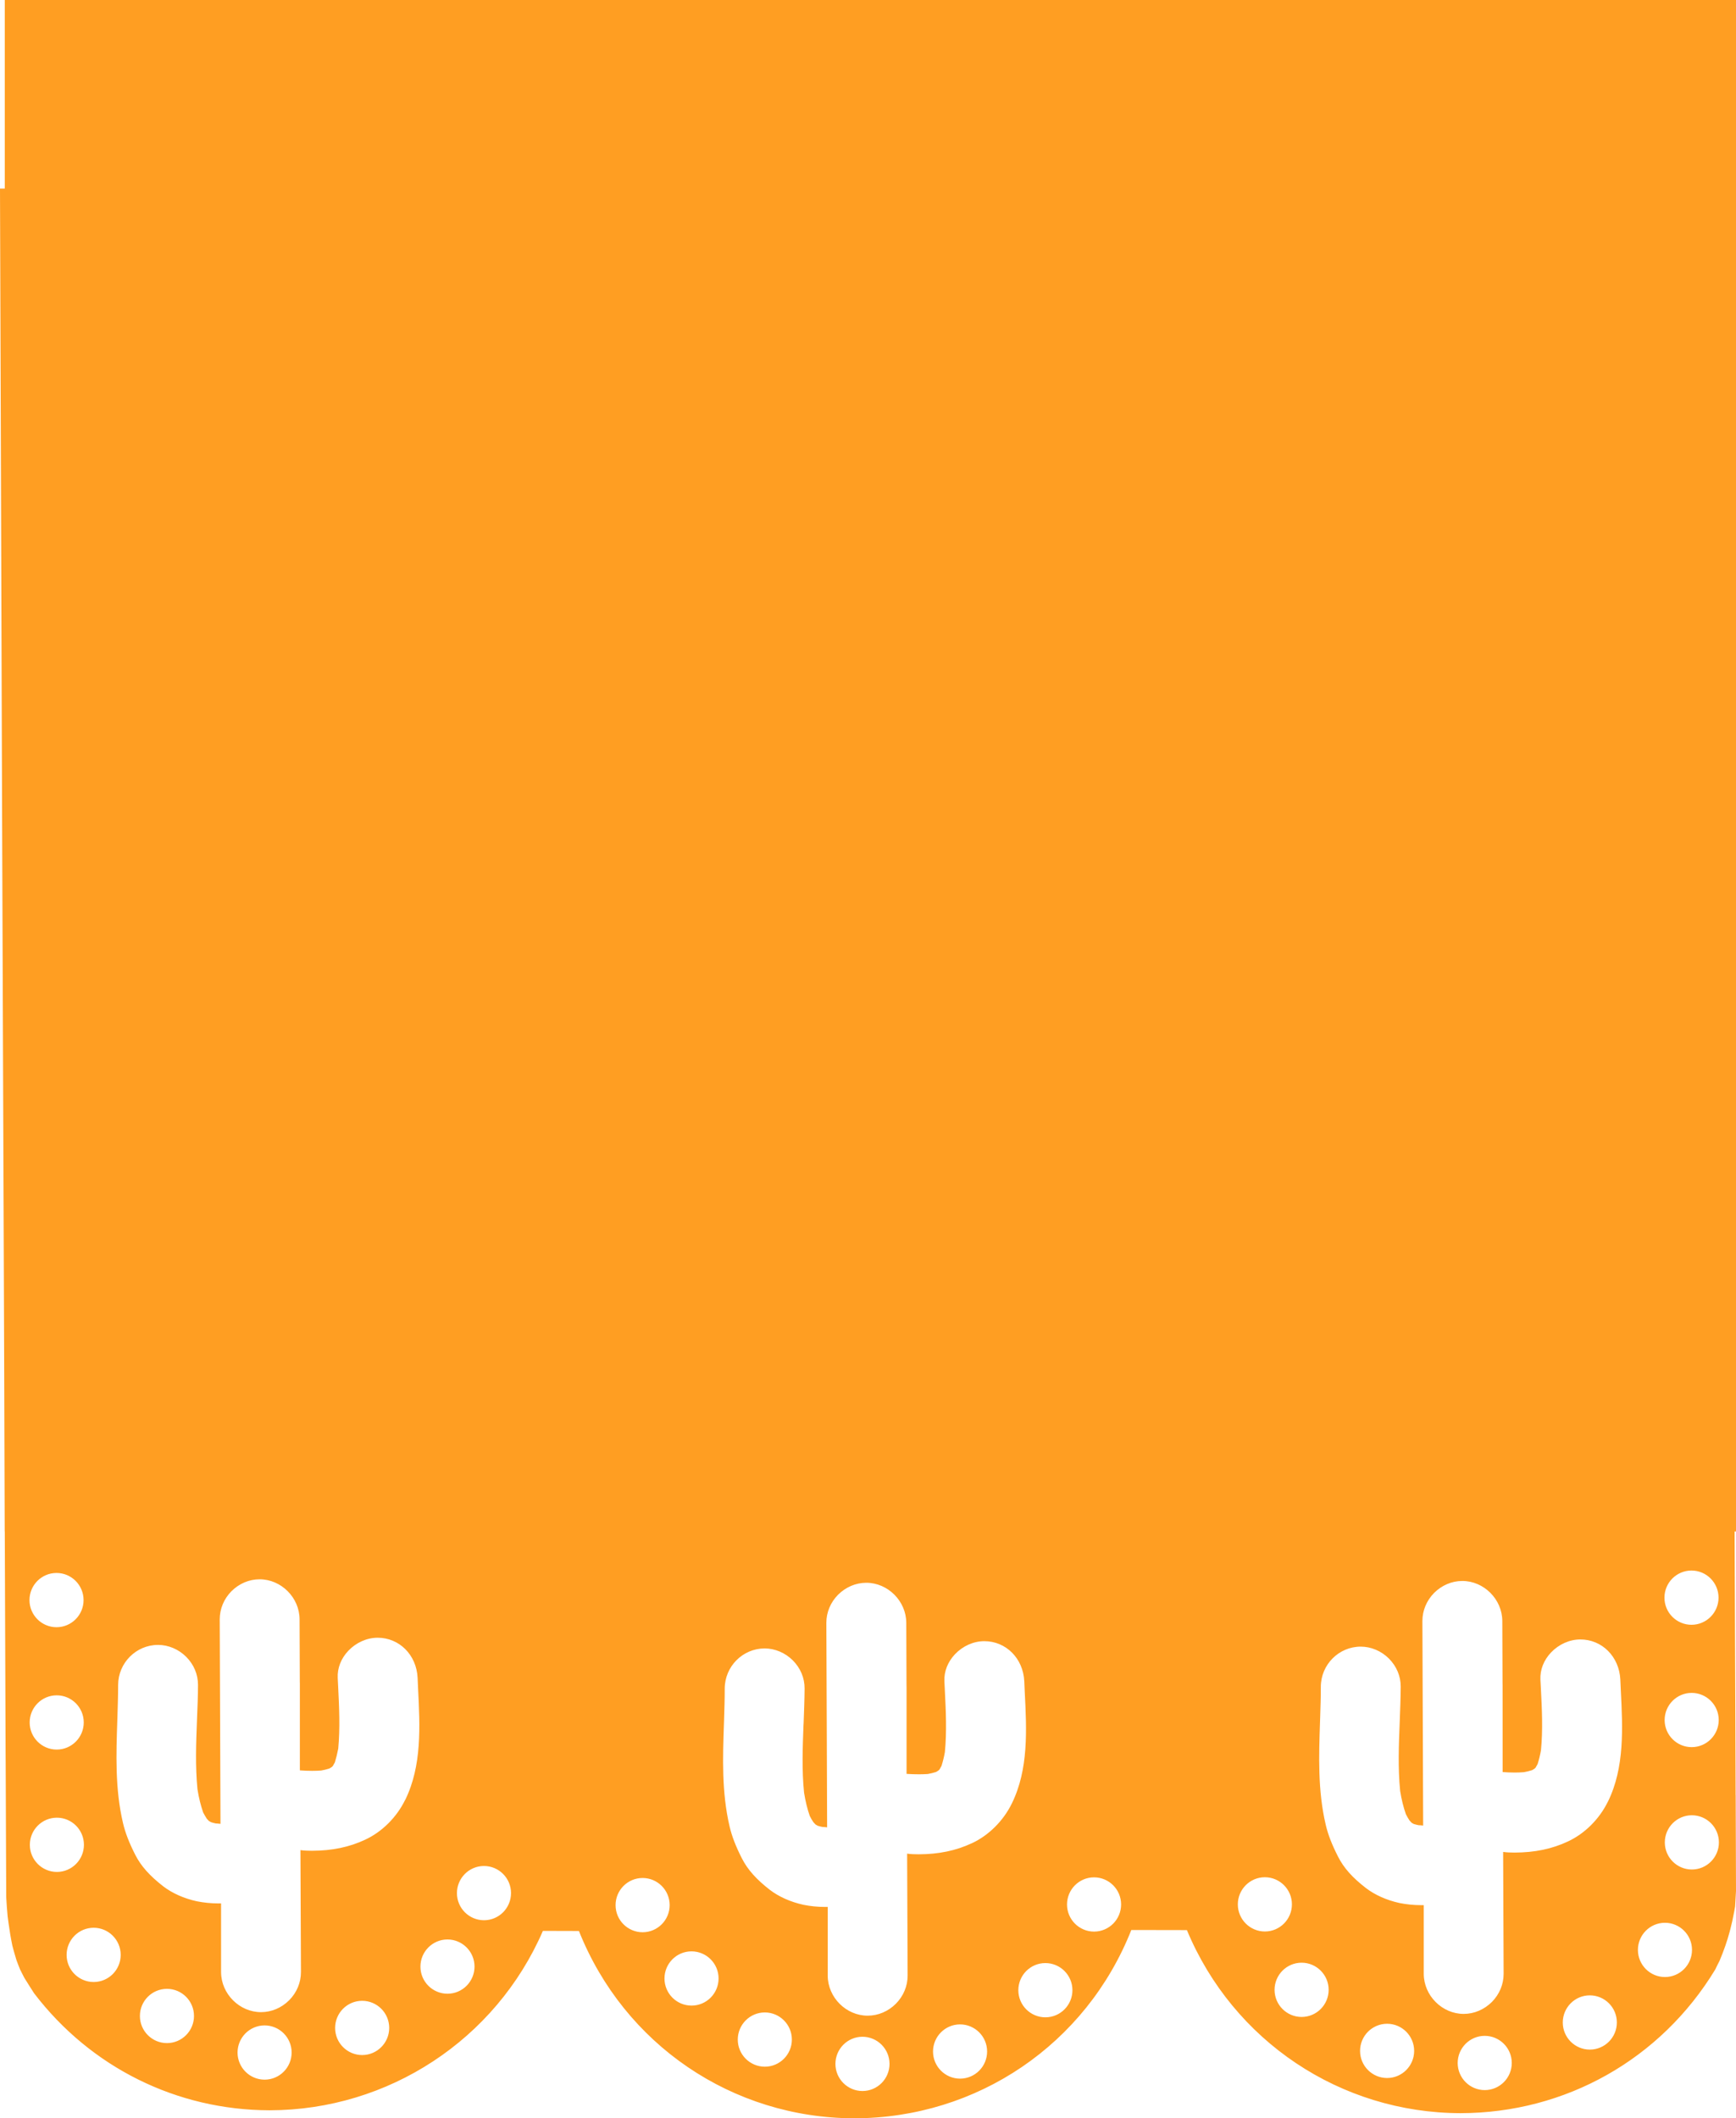 <svg width="364" height="444" viewBox="0 0 364 444" fill="none" xmlns="http://www.w3.org/2000/svg">
<path d="M363.924 376.241L363.853 356.255L363.596 295.721L363.411 245.635L362.631 39.049L362.582 39L0 39.525L0.426 167.593L0.813 268.427L1.178 368.458L1.189 369.327C1.222 378.746 1.266 388.072 1.304 397.398L1.315 397.803C1.386 399.094 1.478 400.379 1.598 401.659C1.658 402.157 1.729 402.66 1.8 403.158C2.013 404.711 2.275 406.286 2.597 407.84C2.826 408.698 3.055 409.552 3.317 410.394L3.388 410.64L3.47 410.892C3.71 411.543 3.961 412.204 4.228 412.844L4.403 413.173L4.604 413.583C4.768 413.911 4.926 414.234 5.106 414.562C5.455 415.142 5.832 415.722 6.197 416.301C6.607 416.941 6.89 417.362 7.158 417.805C19.034 433.339 37.032 442.272 56.53 442.321C81.434 442.283 103.938 427.525 113.834 404.716L121.39 404.738C130.871 428.532 153.544 443.945 179.125 444C204.929 443.962 227.728 428.471 237.209 404.53L248.868 404.552C258.546 427.804 281.071 442.868 306.237 442.922C328.272 442.89 348.239 431.628 359.657 412.795C359.936 412.194 360.236 411.592 360.547 411.001C361.485 408.764 362.167 406.784 362.658 404.935L362.816 404.345C363.105 403.245 363.345 402.129 363.553 401.008L363.656 400.488L363.705 400.188L363.815 399.569L363.902 398.027L364 396.375L363.935 376.247L363.924 376.241ZM349.112 47.079C352.243 47.079 354.786 49.617 354.791 52.756C354.791 55.896 352.26 58.445 349.128 58.45C345.997 58.45 343.455 55.912 343.449 52.773C343.449 49.633 345.981 47.084 349.112 47.079ZM346.875 97.105C345.828 97.105 344.977 96.257 344.977 95.207C344.977 94.168 345.822 93.314 346.87 93.309C347.89 93.309 348.757 94.178 348.763 95.201C348.763 96.252 347.917 97.105 346.875 97.105ZM341.398 91.673C341.851 92.013 342.2 92.385 342.429 92.784C342.773 93.314 342.991 93.867 343.078 94.425C343.138 94.797 343.182 95.174 343.182 95.557C343.182 95.765 343.171 95.978 343.133 96.197C343.035 96.809 342.844 97.313 342.516 97.761C342.375 97.931 342.244 98.111 342.074 98.254C341.884 98.412 341.676 98.576 341.463 98.707C340.623 99.227 339.505 99.533 338.059 99.643C337.721 99.665 337.366 99.676 337.012 99.676C336.013 99.676 334.911 99.588 333.575 99.418C332.626 99.287 331.644 99.123 330.563 98.904L330.263 98.828L329.903 98.729C328.965 98.467 328.027 98.221 327.088 97.98C326.417 97.761 325.735 97.542 325.059 97.34L324.688 97.22L324.317 97.099L323.968 96.979C323.597 96.859 323.226 96.727 322.855 96.596C322.457 96.427 322.064 96.257 321.676 96.076C321.306 95.918 320.989 95.748 320.755 95.327C321.977 94.682 323.199 94.064 324.437 93.451C326.155 92.746 327.841 92.171 329.581 91.69C331.709 91.088 333.498 90.733 335.206 90.563C335.784 90.508 336.297 90.492 336.755 90.487C337.094 90.487 337.405 90.497 337.705 90.514C338.321 90.563 339.123 90.662 339.876 90.919C340.432 91.088 340.934 91.34 341.393 91.668L341.398 91.673ZM291.906 113.738C291.786 113.246 291.775 112.748 291.846 112.212C291.917 111.709 292.091 111.178 292.392 110.599C292.719 109.888 293.199 109.286 293.63 108.772C294.099 108.219 294.656 107.689 295.425 107.027C296.69 105.966 298.147 104.97 300.176 103.822C301.655 102.957 303.253 102.175 305.054 101.41C306.358 100.956 307.667 100.523 308.987 100.102C308.987 100.091 308.992 100.091 308.992 100.091C309.003 100.091 309.113 100.141 309.123 100.141C309.123 100.151 309.233 100.201 309.222 100.212C309.113 100.573 309.003 100.934 308.867 101.295C308.714 101.705 308.556 102.104 308.398 102.503L307.89 103.559L307.721 103.887C307.607 104.117 307.487 104.347 307.372 104.593C307.034 105.216 306.701 105.845 306.396 106.474C305.899 107.317 305.408 108.159 304.89 109.111L304.59 109.592C303.99 110.495 303.412 111.326 302.833 112.103C301.759 113.509 300.798 114.57 299.833 115.45C298.736 116.402 297.732 116.987 296.767 117.212C296.521 117.283 296.287 117.305 295.867 117.332C295.676 117.332 295.485 117.31 295.305 117.294C294.825 117.217 294.312 116.993 293.815 116.632C293.646 116.506 293.483 116.364 293.324 116.211C293.062 115.943 292.822 115.642 292.604 115.33C292.277 114.881 292.037 114.318 291.906 113.727V113.738ZM292.179 120.641C292.179 121.68 291.333 122.534 290.28 122.539C289.26 122.539 288.393 121.669 288.387 120.647C288.387 119.624 289.255 118.754 290.275 118.749C291.328 118.749 292.179 119.596 292.179 120.641ZM296.767 101.355C296.767 100.332 297.634 99.462 298.654 99.457C299.675 99.457 300.542 100.327 300.547 101.349C300.547 102.372 299.68 103.247 298.66 103.247C297.64 103.247 296.767 102.378 296.767 101.355ZM298.18 150.467C298.507 148.29 298.851 146.546 299.287 144.954C299.778 143.127 300.373 141.338 301.011 139.785C301.639 138.292 302.266 137.006 302.931 135.852C303.63 134.644 304.317 133.599 305.086 132.565C305.386 132.177 305.692 131.794 306.014 131.422C306.025 131.422 306.161 131.63 306.172 131.63L306.205 131.92C306.308 132.904 306.347 133.796 306.33 134.644C306.308 135.546 306.243 136.449 306.134 137.307C305.927 138.68 305.697 139.785 305.408 140.802C305.092 141.946 304.688 143.1 304.224 144.221C303.608 145.665 302.981 146.918 302.31 148.05C301.633 149.193 300.891 150.298 300.116 151.348C299.287 152.382 298.611 153.159 297.863 153.815C297.94 152.633 298.049 151.457 298.18 150.462V150.467ZM306.085 109.477C306.085 108.455 306.952 107.585 307.972 107.579C308.992 107.579 309.865 108.449 309.865 109.472C309.865 110.495 308.998 111.364 307.978 111.37C306.958 111.37 306.09 110.506 306.085 109.477ZM309.298 114.805C309.429 113.853 309.593 112.869 309.811 111.791L309.887 111.49L309.985 111.129C310.247 110.194 310.493 109.242 310.733 108.301C310.951 107.629 311.169 106.961 311.371 106.267L311.611 105.523L311.731 105.173C311.851 104.801 311.982 104.429 312.108 104.073C312.277 103.669 312.446 103.269 312.626 102.881C312.784 102.531 312.953 102.197 313.139 101.869C313.155 101.869 313.368 101.962 313.379 101.962C314.022 103.182 314.644 104.423 315.255 105.665C315.965 107.41 316.548 109.1 317.023 110.823C317.618 112.945 317.972 114.728 318.141 116.462C318.223 117.501 318.234 118.256 318.185 118.967C318.114 119.678 318.038 120.433 317.776 121.144C317.585 121.735 317.339 122.249 317.028 122.67C316.69 123.113 316.319 123.463 315.921 123.704C315.441 124.016 314.874 124.235 314.29 124.35C313.913 124.41 313.531 124.459 313.15 124.459C312.942 124.459 312.729 124.437 312.511 124.41C311.9 124.317 311.371 124.098 310.935 123.77C310.771 123.649 310.613 123.507 310.465 123.338C310.307 123.157 310.144 122.944 310.013 122.736C309.494 121.894 309.189 120.772 309.08 119.323C309.009 118.032 309.08 116.588 309.303 114.816L309.298 114.805ZM332.358 106.978C333.127 107.64 333.689 108.17 334.164 108.717C334.622 109.27 335.097 109.849 335.402 110.538C335.702 111.118 335.883 111.649 335.953 112.152C336.024 112.672 336.013 113.175 335.904 113.678C335.768 114.291 335.517 114.832 335.201 115.264C334.982 115.598 334.742 115.893 334.48 116.167C334.317 116.32 334.159 116.462 333.979 116.588C333.493 116.949 332.98 117.173 332.5 117.25C332.342 117.272 332.167 117.294 331.78 117.294C331.54 117.272 331.289 117.255 331.038 117.173C330.067 116.954 329.069 116.375 327.967 115.423C326.996 114.542 326.035 113.487 324.955 112.081C324.371 111.299 323.793 110.478 323.193 109.576L322.855 108.985C322.375 108.143 321.884 107.3 321.382 106.464C321.071 105.835 320.738 105.2 320.4 104.582C320.291 104.341 320.171 104.112 320.051 103.882L319.876 103.554L319.363 102.498C319.205 102.099 319.041 101.699 318.894 101.289C318.72 100.868 318.632 100.529 318.72 100.097C318.73 100.086 318.741 100.075 318.752 100.075L318.774 100.097C320.094 100.518 321.404 100.945 322.713 101.393C324.513 102.153 326.112 102.93 327.59 103.789C329.62 104.927 331.082 105.917 332.353 106.978H332.358ZM328.654 101.984C328.654 100.961 329.521 100.091 330.542 100.086C331.562 100.086 332.435 100.956 332.435 101.978C332.435 103.001 331.567 103.871 330.547 103.876C329.527 103.876 328.659 103.007 328.654 101.984ZM320.4 107.908C321.436 107.908 322.287 108.755 322.293 109.8C322.293 110.839 321.447 111.693 320.405 111.698C319.385 111.698 318.512 110.828 318.512 109.806C318.512 108.783 319.38 107.913 320.4 107.908ZM318.921 135.694C319.702 133.867 320.673 132.002 321.933 129.978C322.697 128.747 323.499 127.522 324.284 126.308C324.284 126.297 324.322 126.258 324.333 126.258L324.377 126.297C324.688 126.805 324.988 127.325 325.266 127.845C326.041 129.256 326.69 130.607 327.279 132.002C328.212 134.206 328.976 136.438 329.549 138.631C330.1 140.693 330.536 142.848 330.902 145.233C331.005 146.015 331.093 146.797 331.164 147.579C331.376 151.277 331.256 154.964 330.803 158.53C329.876 165.285 328.032 172.002 325.337 178.494C324.47 180.578 323.526 182.575 322.489 184.462C322.369 184.402 322.32 184.336 322.287 184.243L322.086 183.997C321.933 183.674 321.786 183.346 321.655 183.023C320.362 179.938 319.254 176.613 318.289 172.86C317.83 171.105 317.388 169.343 316.985 167.566C316.592 165.64 316.286 163.901 316.079 162.397C315.725 159.744 315.55 157.277 315.55 154.854C315.555 152.437 315.725 149.942 316.03 147.448C316.357 145.091 316.734 143.067 317.192 141.245C317.454 140.162 317.71 139.079 318.065 138.029C318.343 137.187 318.649 136.367 318.932 135.705L318.921 135.694ZM313.602 125.963C314.623 125.963 315.49 126.833 315.495 127.856C315.495 128.878 314.628 129.748 313.608 129.754C312.588 129.754 311.715 128.889 311.715 127.861C311.715 126.838 312.582 125.969 313.602 125.963ZM338.528 120.657C337.508 120.657 336.635 119.788 336.635 118.765C336.635 117.742 337.503 116.872 338.523 116.867C339.543 116.867 340.411 117.731 340.416 118.759C340.416 119.782 339.549 120.652 338.528 120.657ZM327.126 88.463C327.126 87.44 327.994 86.565 329.014 86.565C330.034 86.565 330.902 87.434 330.907 88.457C330.907 89.48 330.04 90.35 329.02 90.355C327.999 90.355 327.126 89.486 327.126 88.463ZM337.77 68.558C338.79 68.558 339.658 69.428 339.663 70.451C339.669 71.474 338.801 72.343 337.776 72.349C336.755 72.349 335.888 71.479 335.883 70.456C335.877 69.433 336.75 68.564 337.77 68.558ZM331.502 72.174C331.813 72.174 332.08 72.212 332.353 72.283C332.953 72.425 333.504 72.661 333.935 72.989C334.268 73.208 334.562 73.437 334.835 73.711C334.982 73.859 335.124 74.023 335.255 74.209C335.615 74.695 335.833 75.221 335.915 75.713C335.943 75.953 335.975 76.172 335.953 76.402C335.932 76.654 335.915 76.905 335.833 77.151C335.615 78.114 335.037 79.115 334.093 80.22C333.204 81.199 332.146 82.162 330.76 83.25C329.991 83.835 329.161 84.404 328.267 85.006L327.945 85.208L327.672 85.361C327.045 85.711 326.412 86.083 325.784 86.455L325.157 86.827C324.53 87.15 323.897 87.473 323.28 87.823L322.86 88.036L322.571 88.145L322.249 88.348L321.731 88.605L321.202 88.856L320.454 89.146L319.996 89.327C319.751 89.425 319.478 89.518 319.167 89.518C319.047 89.518 318.938 89.496 318.807 89.442C319.227 88.129 319.663 86.816 320.1 85.498C320.804 83.786 321.595 82.178 322.495 80.597C323.619 78.612 324.628 77.097 325.675 75.822C326.363 75.018 326.881 74.477 327.41 74.028C327.77 73.716 328.441 73.142 329.227 72.77C329.745 72.491 330.28 72.322 330.836 72.218C331.065 72.19 331.289 72.168 331.507 72.168L331.502 72.174ZM318.409 78.874C318.409 77.851 319.276 76.982 320.296 76.976C321.316 76.976 322.184 77.846 322.189 78.869C322.189 79.892 321.327 80.767 320.302 80.767C319.281 80.767 318.414 79.897 318.409 78.874ZM323.526 47.123C326.657 47.123 329.2 49.66 329.205 52.8C329.205 55.94 326.674 58.489 323.542 58.494C320.411 58.494 317.869 55.956 317.863 52.816C317.858 49.677 320.394 47.128 323.526 47.123ZM313.63 58.538C314.65 58.538 315.523 59.407 315.523 60.43C315.523 61.453 314.655 62.323 313.635 62.328C312.615 62.328 311.747 61.464 311.742 60.436C311.742 59.413 312.609 58.543 313.63 58.538ZM310.487 66.699C310.618 66.485 310.766 66.278 310.924 66.086C311.066 65.938 311.224 65.807 311.464 65.616C311.851 65.32 312.353 65.134 312.975 65.019C313.193 64.981 313.406 64.97 313.624 64.97C314.001 64.97 314.372 65.008 314.753 65.08C315.343 65.189 315.915 65.408 316.396 65.72C316.783 65.949 317.148 66.288 317.492 66.748C317.803 67.169 318.054 67.656 318.256 68.269C318.518 69.018 318.621 69.822 318.671 70.44C318.714 71.184 318.703 71.955 318.627 72.945C318.49 74.57 318.141 76.364 317.525 78.584C317.11 80.176 316.532 81.861 315.785 83.748C315.217 84.891 314.579 86.182 313.679 87.549C313.499 87.221 313.319 86.893 313.16 86.537C312.98 86.144 312.811 85.744 312.637 85.345L312.446 84.793L312.222 84.054L312.08 83.704L311.889 83.146C311.698 82.462 311.48 81.79 311.246 81.122C311.006 80.171 310.766 79.23 310.455 78.185L310.302 77.611C310.089 76.55 309.925 75.56 309.8 74.613C309.565 72.863 309.483 71.43 309.554 70.106C309.642 68.695 309.947 67.568 310.487 66.688V66.699ZM309.233 83.682C309.331 83.633 309.434 83.6 309.685 83.518C309.805 83.496 309.931 83.485 310.062 83.485C310.171 83.485 310.291 83.496 310.4 83.507C310.607 83.545 310.798 83.617 311 83.748C311.202 83.879 311.371 84.027 311.529 84.207C311.742 84.448 311.878 84.705 312.009 84.984C312.151 85.257 312.26 85.547 312.38 85.936C312.593 86.587 312.73 87.33 312.784 88.178C313.084 88.14 313.384 88.118 313.684 88.118C314.006 88.118 314.312 88.145 314.628 88.167L315.174 88.228L315.223 87.784C315.31 87.412 315.392 87.052 315.49 86.712C315.681 85.99 315.877 85.427 316.117 84.968C316.368 84.426 316.668 84.054 317.017 83.813C317.105 83.753 317.187 83.704 317.285 83.682L317.558 83.562C317.645 83.529 317.738 83.513 317.836 83.513C317.967 83.513 318.098 83.534 318.245 83.584L318.496 83.677C318.649 83.737 318.78 83.802 318.905 83.895C319.112 84.016 319.298 84.185 319.445 84.41C319.554 84.568 319.636 84.76 319.685 84.978C319.756 85.208 319.778 85.438 319.756 85.679C319.74 85.947 319.669 86.242 319.538 86.581C319.451 86.876 319.32 87.155 319.118 87.527C318.801 88.156 318.381 88.769 317.721 89.524C317.934 89.682 318.136 89.863 318.321 90.054L318.523 90.273C318.774 90.53 319.031 90.815 319.314 91.001C320.062 90.426 320.689 90.016 321.3 89.715C321.66 89.524 321.949 89.403 322.238 89.316C322.577 89.185 322.866 89.124 323.297 89.103C323.515 89.103 323.684 89.13 323.848 89.174C324.039 89.212 324.224 89.305 324.426 89.436C324.639 89.606 324.797 89.786 324.906 89.978C324.993 90.104 325.07 90.246 325.124 90.388L325.206 90.645C325.239 90.754 325.304 91.05 325.217 91.34L325.119 91.608C325.075 91.706 325.032 91.799 324.966 91.892C324.721 92.231 324.339 92.516 323.799 92.762C323.291 93.013 322.724 93.216 322.053 93.38L321.344 93.549L320.831 93.67L320.542 93.703L320.133 93.692C320.274 94.583 320.214 95.464 319.936 96.29L320.269 96.317C321.158 96.438 321.884 96.596 322.577 96.826C322.964 96.941 323.269 97.061 323.526 97.203C323.859 97.362 324.11 97.52 324.295 97.69C324.486 97.86 324.628 98.029 324.748 98.232C324.873 98.439 324.961 98.642 324.988 98.833C325.021 99.101 324.999 99.364 324.95 99.555C324.912 99.714 324.862 99.867 324.797 100.015C324.764 100.097 324.726 100.162 324.677 100.244C324.541 100.474 324.388 100.649 324.208 100.737C324.121 100.786 324.039 100.824 323.935 100.868L323.624 100.956C323.526 100.966 323.422 100.977 323.313 100.977C322.975 100.977 322.593 100.895 322.173 100.737C321.671 100.556 321.142 100.305 320.509 99.938C320.176 99.741 319.833 99.517 319.467 99.282C319.456 99.282 319.445 99.282 319.216 99.101L318.796 98.702C318.638 98.904 318.458 99.101 318.267 99.293C317.929 99.632 317.547 99.927 317.187 100.086L317.59 100.584C318.13 101.273 318.529 101.907 318.872 102.569C319.063 102.936 319.183 103.231 319.271 103.521C319.331 103.679 319.44 104.013 319.483 104.423C319.494 104.724 319.462 104.937 319.418 105.118C319.38 105.32 319.287 105.517 319.156 105.709C319.003 105.917 318.818 106.092 318.616 106.201C318.469 106.299 318.338 106.371 318.207 106.414C318.12 106.458 318.038 106.474 317.945 106.496C317.825 106.54 317.705 106.557 317.558 106.557C317.438 106.557 317.35 106.535 317.268 106.518C317.198 106.507 317.078 106.48 316.985 106.42L316.707 106.261C316.368 106.004 316.085 105.632 315.834 105.091C315.594 104.604 315.392 104.051 315.223 103.351L314.934 102.121L314.901 101.842L314.857 101.098C314.47 101.169 314.077 101.202 313.679 101.202C313.21 101.202 312.828 101.152 312.539 101.043L312.479 101.595C312.359 102.476 312.189 103.242 311.982 103.915C311.851 104.314 311.737 104.604 311.595 104.877C311.535 105.003 311.377 105.326 311.109 105.649C310.946 105.829 310.771 105.982 310.569 106.092C310.411 106.201 310.209 106.283 309.969 106.332C309.871 106.343 309.767 106.354 309.669 106.354C309.5 106.354 309.369 106.332 309.238 106.294C309.085 106.256 308.938 106.217 308.796 106.157C308.709 106.119 308.638 106.075 308.556 106.026C308.42 105.955 308.207 105.785 308.065 105.556C308.016 105.495 307.978 105.408 307.945 105.298L307.847 104.976C307.787 104.566 307.858 104.106 308.065 103.532C308.234 103.023 308.491 102.493 308.862 101.869C309.069 101.53 309.287 101.174 309.527 100.808L309.707 100.567L310.116 100.146C309.724 99.894 309.363 99.594 309.047 99.287C308.84 99.079 308.676 98.877 308.594 98.686L308.185 99.014C308.185 99.014 307.945 99.178 307.934 99.178C307.569 99.43 307.214 99.643 306.876 99.84C306.227 100.223 305.697 100.474 305.206 100.622C304.775 100.775 304.404 100.846 304.077 100.846C303.968 100.846 303.859 100.835 303.75 100.819L303.45 100.731C303.352 100.698 303.27 100.649 303.193 100.6C303.013 100.502 302.855 100.327 302.741 100.091L302.599 99.873C302.539 99.719 302.5 99.572 302.468 99.418C302.408 99.178 302.397 98.937 302.44 98.686C302.49 98.467 302.566 98.264 302.675 98.095C302.779 97.903 302.926 97.734 303.122 97.553C303.362 97.34 303.624 97.203 303.903 97.072C304.17 96.93 304.47 96.82 304.863 96.7C305.545 96.476 306.292 96.344 307.361 96.273C307.143 95.393 307.11 94.529 307.29 93.741L306.941 93.67L306.423 93.599C306.085 93.522 305.757 93.451 305.436 93.358C304.726 93.161 304.175 92.959 303.695 92.729C303.166 92.472 302.784 92.177 302.544 91.832L302.38 91.558L302.293 91.28C302.211 90.968 302.282 90.678 302.304 90.596C302.315 90.514 302.342 90.426 302.402 90.339C302.462 90.186 302.533 90.054 302.621 89.929C302.719 89.737 302.888 89.557 303.106 89.398C303.27 89.278 303.455 89.196 303.684 89.146C303.843 89.097 303.995 89.075 304.394 89.075C304.765 89.124 305.086 89.223 305.294 89.294C305.572 89.398 305.861 89.513 306.232 89.715C306.881 90.054 307.503 90.481 308.212 91.121C308.452 90.749 308.752 90.388 309.08 90.049C309.391 89.748 309.718 89.48 310.04 89.294C310.04 89.294 309.871 89.086 309.882 89.064C309.631 88.692 309.418 88.342 309.222 88.003C308.84 87.352 308.6 86.833 308.436 86.324C308.245 85.761 308.185 85.301 308.245 84.874H308.278L308.338 84.563L308.469 84.3C308.567 84.12 308.736 83.961 308.965 83.83L309.205 83.72L309.233 83.682ZM306.843 76.003C307.863 76.003 308.736 76.867 308.736 77.895C308.736 78.918 307.869 79.788 306.849 79.793C305.828 79.793 304.961 78.924 304.955 77.901C304.955 76.878 305.823 76.008 306.843 76.003ZM297.951 47.161C301.082 47.161 303.624 49.699 303.63 52.838C303.63 55.978 301.098 58.527 297.967 58.532C294.836 58.532 292.293 55.994 292.288 52.855C292.288 49.715 294.819 47.166 297.951 47.161ZM291.786 75.762C291.862 75.281 292.086 74.766 292.441 74.269C292.572 74.088 292.713 73.93 292.861 73.776C293.128 73.503 293.428 73.273 293.739 73.055C294.197 72.721 294.748 72.475 295.337 72.343C295.588 72.272 295.867 72.234 296.178 72.234C296.407 72.234 296.63 72.256 296.86 72.283C297.421 72.387 297.951 72.551 298.469 72.83C299.178 73.169 299.789 73.651 300.291 74.083C300.82 74.531 301.344 75.073 302.031 75.871C303.084 77.14 304.093 78.656 305.228 80.635C306.128 82.216 306.919 83.819 307.634 85.531C308.076 86.822 308.518 88.156 308.829 89.71C308.469 89.6 308.109 89.491 307.749 89.365L307.29 89.185L306.538 88.895L306.117 88.698L305.496 88.37L305.157 88.211L304.879 88.085L304.459 87.877C303.837 87.527 303.21 87.205 302.582 86.887L301.949 86.516C301.322 86.149 300.689 85.777 300.062 85.427L299.795 85.274L299.473 85.077C298.573 84.475 297.76 83.906 296.969 83.327C295.577 82.244 294.519 81.286 293.624 80.307C292.686 79.246 292.113 78.245 291.873 77.244C291.791 76.998 291.775 76.746 291.753 76.495C291.742 76.276 291.764 76.052 291.791 75.784L291.786 75.762ZM299.467 87.702C299.467 88.725 298.6 89.595 297.58 89.6C296.559 89.6 295.692 88.736 295.687 87.708C295.687 86.685 296.554 85.815 297.574 85.81C298.594 85.81 299.467 86.68 299.467 87.702ZM289.724 67.705C290.744 67.705 291.611 68.575 291.617 69.598C291.617 70.621 290.749 71.49 289.729 71.496C288.709 71.496 287.842 70.626 287.836 69.603C287.836 68.58 288.698 67.705 289.724 67.705ZM283.974 93.954C284.05 93.402 284.274 92.833 284.612 92.319C284.863 91.898 285.201 91.537 285.638 91.203C286.058 90.891 286.549 90.645 287.154 90.443C287.902 90.18 288.704 90.076 289.326 90.027C289.604 90.011 289.904 90 290.215 90C290.695 90 291.213 90.027 291.819 90.076C293.461 90.213 295.239 90.563 297.449 91.181C299.036 91.597 300.717 92.177 302.593 92.926C303.733 93.495 305.026 94.135 306.385 95.032C306.057 95.212 305.714 95.393 305.376 95.557C304.977 95.737 304.59 95.907 304.186 96.082L303.706 96.252L303.09 96.465L302.73 96.574C302.484 96.656 302.239 96.738 301.993 96.826C301.311 97.017 300.646 97.236 299.964 97.471C299.025 97.712 298.087 97.953 297.04 98.286C296.86 98.319 296.679 98.347 296.489 98.418C295.419 98.631 294.432 98.79 293.483 98.921C292.146 99.107 291.006 99.194 289.997 99.2C289.658 99.2 289.315 99.189 288.998 99.172C287.591 99.085 286.472 98.779 285.589 98.237C285.381 98.106 285.168 97.958 284.978 97.794C284.797 97.624 284.645 97.433 284.508 97.252C284.219 96.864 284.028 96.361 283.919 95.743C283.875 95.524 283.865 95.311 283.865 95.092C283.865 94.715 283.903 94.343 283.974 93.96V93.954ZM281.23 94.758C281.23 95.808 280.384 96.662 279.342 96.662C278.3 96.662 277.449 95.814 277.449 94.764C277.449 93.741 278.316 92.871 279.337 92.866C280.357 92.866 281.224 93.736 281.23 94.758ZM272.364 47.194C275.496 47.194 278.038 49.732 278.044 52.871C278.044 56.011 275.512 58.56 272.381 58.565C269.249 58.565 266.707 56.027 266.702 52.888C266.702 49.748 269.233 47.199 272.364 47.194ZM246.784 47.232C249.915 47.232 252.457 49.77 252.463 52.91C252.463 56.049 249.932 58.598 246.8 58.603C243.669 58.603 241.126 56.066 241.121 52.926C241.121 49.786 243.652 47.237 246.784 47.232ZM245.714 68.69C246.451 68.657 247.193 68.646 247.935 68.646C250.106 68.646 252.441 68.761 254.7 68.969C258.251 69.335 261.726 69.942 265.038 70.779C268.295 71.583 271.644 72.644 275.032 73.941C276.451 74.487 277.858 75.067 279.26 75.767C278.311 76.418 277.345 77.064 276.352 77.676C275.316 78.3 274.247 78.874 273.155 79.416C270.99 80.51 268.644 81.456 265.976 82.304C263.685 83.037 261.192 83.655 258.333 84.169C255.654 84.623 252.927 84.918 250.248 85.022C249.539 85.055 248.83 85.066 248.12 85.066C243.423 85.072 238.846 84.475 234.509 83.288C232.092 82.643 229.67 81.724 227.313 80.575C225.104 79.487 222.992 78.119 221.028 76.528C220.892 76.418 220.816 76.243 220.816 75.926C221.547 75.368 222.294 74.859 223.025 74.438C223.854 73.957 224.689 73.503 225.682 73.043C229.015 71.517 232.84 70.391 237.368 69.57C240.204 69.094 243.014 68.799 245.709 68.695L245.714 68.69ZM221.198 47.265C224.329 47.265 226.871 49.803 226.877 52.942C226.877 56.082 224.345 58.631 221.214 58.636C218.083 58.636 215.54 56.098 215.535 52.959C215.535 49.819 218.066 47.27 221.198 47.265ZM195.617 47.303C198.748 47.303 201.291 49.841 201.296 52.981C201.296 56.12 198.765 58.669 195.633 58.675C192.502 58.675 189.96 56.137 189.954 52.997C189.954 49.857 192.485 47.309 195.617 47.303ZM170.036 47.341C173.168 47.341 175.71 49.879 175.715 53.019C175.715 56.158 173.184 58.707 170.053 58.713C166.921 58.713 164.379 56.175 164.373 53.035C164.373 49.896 166.905 47.347 170.036 47.341ZM144.455 47.38C147.587 47.38 150.129 49.918 150.135 53.057C150.135 56.197 147.603 58.746 144.472 58.751C141.34 58.751 138.798 56.213 138.793 53.074C138.793 49.934 141.324 47.385 144.455 47.38ZM118.875 47.418C122.006 47.418 124.548 49.956 124.554 53.096C124.559 56.235 122.023 58.784 118.891 58.789C115.76 58.789 113.217 56.252 113.212 53.112C113.212 49.972 115.743 47.423 118.875 47.418ZM93.294 47.456C96.425 47.456 98.968 49.994 98.973 53.134C98.973 56.273 96.442 58.822 93.31 58.828C90.179 58.828 87.637 56.29 87.631 53.15C87.631 50.011 90.163 47.462 93.294 47.456ZM87.288 75.155C90.654 73.87 94.031 72.792 97.315 71.955C100.55 71.129 104.069 70.506 107.478 70.128C109.906 69.904 112.235 69.778 114.401 69.778C115.143 69.778 115.88 69.784 116.627 69.816C119.295 69.915 122.055 70.188 125.061 70.686C129.518 71.468 133.359 72.606 136.78 74.154C137.658 74.564 138.498 75.013 139.327 75.494C140.146 75.964 140.838 76.451 141.559 77.091C141.526 77.31 141.46 77.469 141.329 77.573C139.376 79.17 137.265 80.543 135.061 81.642C132.704 82.796 130.288 83.726 127.871 84.377C123.534 85.575 118.957 86.182 114.259 86.187C113.55 86.187 112.841 86.176 112.132 86.149C109.453 86.05 106.725 85.766 104.047 85.318C101.188 84.809 98.689 84.202 96.398 83.474C93.731 82.637 91.379 81.697 89.208 80.608C88.117 80.067 87.047 79.503 86.005 78.88C85.007 78.267 84.036 77.627 83.081 76.9C84.478 76.276 85.896 75.691 87.277 75.149L87.288 75.155ZM84.893 92.313C85.913 92.313 86.78 93.183 86.786 94.206C86.786 95.229 85.918 96.098 84.898 96.104C83.878 96.104 83.01 95.24 83.005 94.211C83.005 93.189 83.867 92.319 84.893 92.313ZM78.586 90.667C79.055 91.017 79.394 91.367 79.617 91.766C79.95 92.264 80.168 92.838 80.272 93.407C80.332 93.785 80.37 94.157 80.376 94.54C80.376 94.758 80.365 94.972 80.326 95.19C80.288 95.459 80.146 96.153 79.737 96.706C79.601 96.886 79.448 97.078 79.268 97.247C79.077 97.406 78.864 97.559 78.657 97.69C77.779 98.232 76.671 98.543 75.253 98.625C74.915 98.647 74.565 98.658 74.205 98.658C73.207 98.658 72.105 98.571 70.768 98.401C69.819 98.27 68.843 98.117 67.762 97.887L67.102 97.707C66.164 97.444 65.226 97.198 64.282 96.968C63.616 96.738 62.934 96.52 62.252 96.328C62.001 96.235 61.761 96.159 61.511 96.076L61.161 95.967L60.61 95.776L60.048 95.584L59.35 95.283L58.87 95.065C58.57 94.939 58.286 94.786 57.997 94.627L58.008 94.605L57.948 94.304C59.165 93.67 60.392 93.046 61.63 92.423C63.507 91.668 65.187 91.088 66.775 90.662C68.99 90.038 70.779 89.688 72.4 89.54C73.011 89.486 73.54 89.458 74.031 89.458C74.331 89.458 74.62 89.469 74.898 89.486C75.515 89.535 76.317 89.633 77.064 89.89C77.675 90.093 78.166 90.339 78.586 90.651V90.667ZM31.909 106.578C33.164 105.517 34.675 104.5 36.661 103.373C38.177 102.509 39.776 101.716 41.538 100.95C42.847 100.507 44.151 100.075 45.471 99.654C45.471 99.643 45.482 99.643 45.482 99.643C45.493 99.643 45.602 99.692 45.608 99.692C45.608 99.703 45.717 99.752 45.711 99.763C45.602 100.124 45.493 100.485 45.291 101.005C45.166 101.355 45.035 101.71 44.882 102.055L44.375 103.105C44.326 103.215 44.266 103.324 44.206 103.439L43.977 103.898L43.856 104.139C43.518 104.762 43.196 105.391 42.88 106.02C42.384 106.863 41.893 107.705 41.374 108.657L41.074 109.138C40.474 110.041 39.896 110.872 39.318 111.649C38.248 113.049 37.294 114.127 36.312 114.996C35.221 115.948 34.222 116.522 33.246 116.774C32.995 116.823 32.744 116.856 32.346 116.878C32.155 116.878 31.974 116.856 31.794 116.829C31.052 116.719 30.474 116.298 30.327 116.167C30.158 116.057 29.994 115.926 29.809 115.746C29.547 115.489 29.307 115.188 29.089 114.876C28.756 114.427 28.516 113.864 28.385 113.268C28.265 112.797 28.254 112.283 28.325 111.753C28.423 111.189 28.592 110.659 28.87 110.139C29.209 109.428 29.689 108.816 30.103 108.312C30.573 107.76 31.129 107.229 31.898 106.567L31.909 106.578ZM31.822 101.579C31.822 100.556 32.689 99.686 33.709 99.681C34.73 99.681 35.597 100.545 35.602 101.574C35.602 102.596 34.74 103.466 33.715 103.472C32.695 103.472 31.827 102.602 31.822 101.579ZM45.651 168.889C45.253 170.673 44.817 172.439 44.358 174.19C43.437 177.827 42.302 181.289 40.998 184.445L40.818 184.839L40.6 185.337L40.42 185.589C40.37 185.676 40.31 185.747 40.141 185.791C39.138 183.887 38.188 181.885 37.397 180.004C34.637 173.418 32.76 166.674 31.811 159.952C31.347 156.342 31.211 152.639 31.413 148.952C31.483 148.17 31.571 147.388 31.669 146.666C32.018 144.27 32.449 142.088 32.995 139.998C33.562 137.816 34.32 135.579 35.231 133.375C35.837 131.941 36.497 130.569 37.245 129.201C37.523 128.671 37.823 128.156 38.123 127.659C38.123 127.648 38.161 127.609 38.172 127.609L38.21 127.648L38.494 128.069C39.203 129.152 39.901 130.224 40.589 131.323C41.822 133.309 42.815 135.169 43.556 136.87C43.9 137.69 44.211 138.511 44.489 139.353C44.849 140.403 45.111 141.486 45.373 142.569C45.826 144.369 46.208 146.376 46.551 148.712C46.862 151.266 47.042 153.777 47.053 156.172C47.053 158.546 46.89 161.024 46.573 163.546C46.328 165.329 46.011 167.112 45.651 168.889ZM43.878 111.26C42.858 111.26 41.991 110.391 41.985 109.368C41.985 108.345 42.847 107.475 43.873 107.47C44.893 107.47 45.761 108.334 45.766 109.362C45.766 110.385 44.898 111.255 43.878 111.26ZM25.783 120.275C24.762 120.275 23.89 119.405 23.89 118.382C23.89 117.359 24.757 116.49 25.777 116.484C26.825 116.484 27.676 117.332 27.676 118.377C27.676 119.416 26.83 120.269 25.783 120.275ZM48.843 127.407C48.843 126.384 49.71 125.515 50.73 125.509C51.751 125.509 52.618 126.379 52.623 127.402C52.623 128.424 51.756 129.294 50.736 129.3C49.716 129.3 48.843 128.43 48.843 127.407ZM53.322 123.343C52.934 123.633 52.427 123.835 51.805 123.945C51.587 123.978 51.374 123.999 51.167 123.999C50.785 123.999 50.409 123.95 50.038 123.89C49.487 123.792 48.919 123.584 48.401 123.25C47.986 122.998 47.621 122.648 47.288 122.222C46.988 121.812 46.748 121.33 46.535 120.701C46.268 119.93 46.17 119.131 46.121 118.519C46.066 117.819 46.088 117.069 46.153 116.014C46.312 114.356 46.661 112.568 47.266 110.38C47.703 108.728 48.27 107.043 49.007 105.211L49.503 104.199C49.912 103.368 50.381 102.438 51.047 101.393H51.069L51.047 101.382C51.058 101.382 51.107 101.41 51.107 101.41C51.287 101.749 51.456 102.082 51.62 102.432L51.942 103.132L52.154 103.625L52.536 104.724C52.569 104.844 52.607 104.965 52.645 105.074L52.885 105.813C53.087 106.496 53.305 107.175 53.529 107.847C53.769 108.788 54.026 109.74 54.326 110.785L54.473 111.353C54.686 112.415 54.855 113.399 54.991 114.351C55.22 116.123 55.297 117.567 55.226 118.858C55.117 120.307 54.822 121.434 54.304 122.276C54.173 122.484 54.026 122.698 53.867 122.878C53.698 123.059 53.507 123.212 53.327 123.349L53.322 123.343ZM54.413 109.012C54.413 107.99 55.28 107.12 56.3 107.114C57.321 107.114 58.194 107.984 58.194 109.007C58.194 110.03 57.326 110.899 56.306 110.905C55.286 110.905 54.418 110.041 54.413 109.012ZM56.317 133.216L56.437 132.724L56.459 132.735L56.437 132.713H56.448C56.448 132.713 56.491 132.724 56.497 132.724C56.819 133.096 57.135 133.473 57.506 133.954C58.221 134.917 58.908 135.956 59.601 137.149C60.261 138.27 60.894 139.539 61.472 140.923C62.165 142.607 62.776 144.396 63.267 146.245C63.698 147.826 64.064 149.57 64.364 151.583C64.495 152.606 64.626 153.826 64.609 155.15C63.856 154.351 63.136 153.509 62.454 152.65C61.674 151.6 60.932 150.5 60.25 149.357C59.579 148.236 58.957 146.994 58.325 145.539C57.85 144.396 57.452 143.247 57.13 142.115C56.846 141.125 56.606 139.993 56.393 138.653C56.284 137.761 56.208 136.859 56.191 135.956C56.169 135.103 56.208 134.211 56.306 133.221L56.317 133.216ZM64.456 114.969C63.464 114.061 62.503 113 61.445 111.627C60.861 110.845 60.283 110.024 59.683 109.122C59.579 108.958 59.481 108.799 59.339 108.531C58.859 107.689 58.368 106.852 57.866 106.01C57.555 105.381 57.222 104.746 56.884 104.128C56.775 103.887 56.655 103.658 56.535 103.428C56.486 103.318 56.426 103.209 56.366 103.1L55.853 102.049C55.695 101.65 55.531 101.24 55.384 100.841C55.242 100.447 55.133 100.102 55.22 99.648L55.231 99.637H55.242C55.242 99.637 55.264 99.648 55.275 99.648C56.584 100.069 57.894 100.496 59.203 100.934C60.97 101.694 62.574 102.482 64.08 103.34C66.071 104.462 67.582 105.468 68.843 106.529C69.612 107.191 70.174 107.722 70.643 108.269C70.954 108.63 71.521 109.297 71.892 110.09C72.181 110.659 72.356 111.189 72.432 111.704C72.514 112.234 72.503 112.743 72.372 113.219C72.247 113.831 72.007 114.384 71.674 114.81C71.412 115.199 71.189 115.472 70.954 115.702C70.785 115.882 70.626 116.014 70.463 116.123C70.114 116.375 69.585 116.697 68.897 116.796C68.755 116.807 68.608 116.84 68.259 116.84C68.019 116.818 67.779 116.79 67.517 116.719C66.546 116.5 65.547 115.921 64.445 114.969H64.456ZM63.709 100.863C63.709 99.84 64.576 98.97 65.597 98.965C66.617 98.965 67.484 99.834 67.49 100.857C67.49 101.88 66.622 102.75 65.602 102.755C64.582 102.755 63.715 101.891 63.709 100.863ZM74.025 118.234C75.046 118.234 75.913 119.099 75.918 120.127C75.918 121.15 75.056 122.019 74.031 122.025C73.011 122.025 72.143 121.155 72.138 120.132C72.138 119.11 73.005 118.24 74.025 118.234ZM67.239 82.807C66.464 83.381 65.64 83.961 64.746 84.563L64.424 84.765L64.151 84.913C63.523 85.263 62.896 85.64 62.263 86.007L61.636 86.379C61.008 86.701 60.376 87.024 59.759 87.374L59.339 87.588L59.05 87.697L58.728 87.899L58.308 88.113L57.681 88.413L56.933 88.703L56.475 88.884C56.23 88.982 55.957 89.075 55.657 89.075C55.537 89.075 55.428 89.053 55.297 88.993C55.668 87.784 56.06 86.587 56.47 85.383L56.579 85.05C57.288 83.338 58.074 81.73 58.974 80.149C60.087 78.174 61.096 76.659 62.154 75.374C62.842 74.57 63.36 74.028 63.889 73.574C64.385 73.147 64.996 72.661 65.706 72.322C66.224 72.043 66.753 71.868 67.31 71.769C67.539 71.742 67.762 71.72 67.992 71.72C68.302 71.72 68.581 71.758 68.832 71.829C69.432 71.966 69.983 72.207 70.414 72.535C70.747 72.754 71.041 72.983 71.314 73.257C71.467 73.41 71.603 73.569 71.734 73.76C72.105 74.28 72.323 74.777 72.394 75.264C72.427 75.505 72.454 75.735 72.432 75.953C72.416 76.205 72.394 76.451 72.318 76.703C72.078 77.704 71.51 78.705 70.572 79.771C69.683 80.756 68.624 81.719 67.239 82.802V82.807ZM68.526 87.205C68.526 88.228 67.659 89.097 66.639 89.103C65.618 89.103 64.751 88.233 64.746 87.21C64.746 86.187 65.613 85.318 66.633 85.312C67.653 85.312 68.521 86.182 68.526 87.205ZM76.338 69.078C76.338 70.101 75.471 70.976 74.451 70.976C73.398 70.976 72.547 70.128 72.547 69.084C72.547 68.044 73.392 67.191 74.445 67.186C75.466 67.186 76.333 68.055 76.338 69.078ZM67.713 47.505C70.845 47.505 73.387 50.043 73.392 53.183C73.392 56.323 70.861 58.871 67.73 58.877C64.598 58.877 62.056 56.339 62.05 53.199C62.05 50.06 64.582 47.511 67.713 47.505ZM57.343 75.532C58.363 75.532 59.23 76.402 59.236 77.425C59.236 78.448 58.374 79.317 57.348 79.323C56.328 79.323 55.46 78.453 55.455 77.43C55.455 76.407 56.322 75.532 57.343 75.532ZM55.226 83.332C55.455 83.474 55.613 83.633 55.717 83.802C55.788 83.901 55.826 83.983 55.848 84.065L55.946 84.377C56.006 84.809 55.935 85.285 55.749 85.826C55.591 86.335 55.351 86.86 54.975 87.511C54.773 87.85 54.566 88.206 54.326 88.583L54.124 88.753C54.484 88.982 54.817 89.25 55.128 89.551C55.269 89.693 55.406 89.841 55.537 89.994C55.706 90.186 55.875 90.366 56.006 90.525C56.786 89.912 57.392 89.502 57.97 89.207C58.33 89.004 58.619 88.878 58.908 88.785C59.23 88.665 59.519 88.594 59.983 88.561C60.163 88.561 60.321 88.583 60.507 88.632C60.725 88.681 60.905 88.763 61.063 88.878C61.303 89.037 61.472 89.218 61.581 89.409C61.663 89.54 61.745 89.671 61.8 89.819C61.832 89.901 61.86 89.978 61.881 90.065C61.909 90.153 61.98 90.448 61.898 90.76C61.881 90.847 61.849 90.951 61.81 91.039C61.81 91.039 61.674 91.28 61.663 91.323C61.39 91.673 61.014 91.963 60.507 92.204C60.027 92.445 59.476 92.647 58.777 92.838C58.406 92.948 58.03 93.041 57.544 93.112L57.266 93.194L56.966 93.172C57.086 93.965 57.07 94.747 57.021 95.716C58.003 95.847 58.717 95.984 59.339 96.186C59.737 96.306 60.027 96.416 60.299 96.558C60.578 96.684 60.839 96.826 61.08 97.034C61.281 97.214 61.429 97.384 61.532 97.575C61.652 97.745 61.734 97.953 61.783 98.166C61.81 98.412 61.81 98.675 61.756 98.888C61.718 99.047 61.68 99.2 61.614 99.347C61.587 99.451 61.543 99.528 61.494 99.577C61.445 99.676 61.303 99.927 61.036 100.08C60.949 100.13 60.867 100.168 60.763 100.212L60.452 100.31C60.354 100.321 60.245 100.332 60.13 100.332C59.803 100.332 59.432 100.261 59.001 100.113C58.51 99.966 57.981 99.714 57.332 99.337C56.993 99.14 56.644 98.926 56.284 98.658L56.033 98.516L55.695 98.188C55.531 98.401 55.368 98.603 55.177 98.79C54.838 99.123 54.478 99.413 54.124 99.583L54.517 100.075C54.517 100.075 54.686 100.305 54.686 100.316C54.937 100.682 55.155 101.038 55.357 101.366C55.755 102.028 56 102.547 56.159 103.039C56.361 103.57 56.442 104.062 56.382 104.483C56.371 104.566 56.344 104.653 56.295 104.806C56.273 104.888 56.235 104.965 56.164 105.063C56.017 105.342 55.755 105.495 55.679 105.534C55.608 105.583 55.526 105.621 55.449 105.659C55.329 105.72 55.182 105.763 55.002 105.791C54.855 105.84 54.713 105.862 54.566 105.862C54.473 105.862 54.375 105.851 54.266 105.84C54.047 105.791 53.846 105.709 53.687 105.599C53.486 105.49 53.305 105.348 53.136 105.156C52.967 104.948 52.803 104.697 52.645 104.374C52.504 104.117 52.383 103.816 52.263 103.422C52.04 102.744 51.882 102 51.761 101.109V100.611C51.363 100.693 50.96 100.72 50.55 100.726C50.092 100.726 49.71 100.677 49.432 100.567C49.394 100.841 49.361 101.098 49.339 101.36C49.339 101.371 49.301 101.639 49.301 101.639C49.225 102.099 49.116 102.503 49.012 102.881C48.854 103.543 48.663 104.112 48.412 104.626C48.172 105.145 47.883 105.539 47.528 105.802L47.266 105.966C47.179 106.004 47.075 106.037 46.988 106.053C46.895 106.086 46.808 106.103 46.688 106.103C46.541 106.103 46.421 106.086 46.312 106.053C46.23 106.042 46.132 106.015 46.05 105.966C45.902 105.906 45.771 105.835 45.63 105.758C45.389 105.616 45.209 105.408 45.1 105.266C44.98 105.107 44.898 104.927 44.844 104.686C44.784 104.478 44.762 104.265 44.773 103.986C44.784 103.674 44.871 103.373 44.975 103.083C45.062 102.788 45.182 102.498 45.373 102.132C45.684 101.519 46.088 100.884 46.65 100.146L47.07 99.725C46.661 99.468 46.29 99.172 45.968 98.855C45.766 98.653 45.597 98.456 45.515 98.264L45.008 98.664L44.779 98.839C44.413 99.079 44.069 99.298 43.731 99.511C43.104 99.883 42.575 100.135 42.073 100.316C41.625 100.474 41.254 100.556 40.927 100.556C40.818 100.556 40.714 100.551 40.616 100.54L40.316 100.452C40.218 100.409 40.136 100.37 40.059 100.321C39.88 100.223 39.727 100.069 39.58 99.829L39.459 99.588C39.399 99.446 39.361 99.298 39.323 99.145C39.252 98.872 39.263 98.593 39.279 98.401C39.328 98.182 39.41 97.969 39.508 97.81C39.629 97.608 39.765 97.439 39.956 97.269C40.163 97.088 40.414 96.93 40.725 96.777C40.998 96.634 41.287 96.514 41.674 96.383C42.356 96.164 43.071 96.011 43.993 95.88L44.271 95.918C44.031 95.026 43.987 94.135 44.157 93.314L43.698 93.238L43.202 93.189L42.193 92.953C41.522 92.784 40.96 92.592 40.441 92.341C39.88 92.084 39.503 91.794 39.279 91.46L39.116 91.187C39.078 91.099 39.045 91.006 39.017 90.919C38.93 90.629 39.001 90.339 39.045 90.235L39.105 89.967C39.165 89.825 39.247 89.682 39.323 89.551C39.432 89.349 39.601 89.163 39.825 89.01C40.005 88.878 40.201 88.791 40.392 88.758C40.545 88.698 40.703 88.676 41.091 88.676C41.5 88.714 41.833 88.824 41.991 88.884C42.285 88.971 42.575 89.092 42.94 89.283C43.649 89.639 44.293 90.071 45.029 90.733C45.286 90.322 45.581 89.951 45.99 89.54C46.159 89.371 46.317 89.212 46.421 89.048C45.837 88.309 45.417 87.686 45.106 87.084C44.915 86.718 44.784 86.428 44.686 86.144C44.566 85.815 44.506 85.514 44.473 85.241C44.462 84.989 44.473 84.76 44.522 84.535C44.582 84.295 44.658 84.103 44.779 83.967C44.931 83.748 45.106 83.562 45.308 83.452C45.439 83.365 45.581 83.294 45.717 83.234C45.804 83.174 45.897 83.146 45.968 83.146C46.121 83.097 46.246 83.075 46.377 83.075C46.475 83.075 46.568 83.097 46.661 83.124L46.939 83.223C47.048 83.261 47.141 83.316 47.195 83.376C47.544 83.617 47.844 83.983 48.106 84.525C48.363 85.039 48.57 85.608 48.739 86.269C48.827 86.592 48.903 86.92 49.012 87.5L49.023 87.839C49.536 87.73 50.043 87.67 50.539 87.67C50.889 87.67 51.167 87.697 51.38 87.779C51.5 86.827 51.636 86.105 51.838 85.482C51.958 85.093 52.067 84.793 52.203 84.53C52.334 84.251 52.476 83.988 52.684 83.748C52.864 83.545 53.022 83.409 53.224 83.283C53.442 83.152 53.633 83.07 53.813 83.042C53.922 83.031 54.042 83.02 54.151 83.02C54.304 83.02 54.435 83.042 54.544 83.07C54.691 83.108 54.844 83.146 54.991 83.206C55.073 83.239 55.155 83.277 55.231 83.316L55.226 83.332ZM43.9 80.346C42.88 80.346 42.013 79.476 42.007 78.453C42.007 77.403 42.853 76.55 43.895 76.55C44.937 76.55 45.788 77.397 45.788 78.448C45.788 79.471 44.92 80.346 43.9 80.346ZM53.234 65.632C53.393 65.823 53.545 66.02 53.682 66.239C54.211 67.109 54.517 68.225 54.62 69.652C54.691 70.943 54.62 72.371 54.397 74.154C54.266 75.106 54.102 76.101 53.884 77.179L53.802 77.48L53.704 77.841C53.436 78.77 53.196 79.711 52.956 80.668C52.727 81.341 52.52 82.014 52.318 82.692L52.072 83.436C52.04 83.556 52.002 83.677 51.963 83.797L51.581 84.902C51.412 85.301 51.243 85.695 51.063 86.094C50.905 86.466 50.736 86.784 50.316 87.019C49.672 85.788 49.056 84.557 48.445 83.316C47.73 81.571 47.152 79.881 46.677 78.158C46.055 75.937 45.7 74.143 45.559 72.519C45.477 71.468 45.466 70.713 45.515 70.013C45.581 69.302 45.662 68.553 45.919 67.842C46.088 67.278 46.339 66.781 46.666 66.316C47.004 65.873 47.375 65.523 47.774 65.282C48.243 64.97 48.81 64.751 49.399 64.637C49.781 64.566 50.158 64.527 50.529 64.527C50.747 64.527 50.96 64.533 51.178 64.576C51.8 64.686 52.307 64.883 52.716 65.184C52.896 65.326 53.065 65.468 53.229 65.632H53.234ZM50.507 58.095C51.527 58.095 52.394 58.965 52.4 59.987C52.4 61.01 51.532 61.88 50.512 61.885C49.492 61.885 48.625 61.016 48.619 59.993C48.619 58.97 49.487 58.1 50.507 58.095ZM42.138 47.549C45.27 47.549 47.812 50.087 47.817 53.227C47.817 56.366 45.286 58.915 42.154 58.921C39.023 58.921 36.481 56.383 36.475 53.243C36.475 50.103 39.007 47.555 42.138 47.549ZM29.367 73.333C29.623 73.065 29.923 72.83 30.245 72.611C30.703 72.278 31.265 72.032 31.844 71.9C32.094 71.829 32.373 71.791 32.684 71.791C32.902 71.791 33.126 71.813 33.355 71.84C33.917 71.939 34.446 72.119 34.975 72.387C35.537 72.661 36.104 73.06 36.786 73.634C37.326 74.083 37.845 74.624 38.526 75.428C39.596 76.708 40.611 78.223 41.724 80.192C42.607 81.735 43.398 83.338 44.14 85.088C44.631 86.543 45.035 87.763 45.324 89.267C44.964 89.157 44.604 89.048 44.244 88.917L43.502 88.627L43.033 88.446L42.613 88.249L41.991 87.921L41.653 87.763L41.303 87.593L40.965 87.423C40.343 87.073 39.716 86.756 39.078 86.439C38.248 85.947 37.397 85.449 36.557 84.978L36.29 84.831L35.968 84.634C35.068 84.032 34.239 83.452 33.475 82.884C32.062 81.801 30.992 80.843 30.125 79.864C29.176 78.776 28.603 77.775 28.352 76.801C28.303 76.544 28.27 76.303 28.254 76.052C28.243 75.85 28.265 75.653 28.303 75.341C28.401 74.679 28.75 74.126 28.963 73.87C29.061 73.7 29.203 73.536 29.383 73.355L29.367 73.333ZM37.103 88.058C37.103 89.081 36.235 89.956 35.215 89.956C34.195 89.956 33.328 89.086 33.322 88.063C33.322 87.041 34.184 86.171 35.21 86.165C36.23 86.165 37.097 87.035 37.103 88.058ZM26.41 68.186C27.43 68.186 28.303 69.051 28.303 70.079C28.303 71.102 27.436 71.972 26.415 71.977C25.395 71.977 24.528 71.107 24.522 70.084C24.522 69.062 25.39 68.192 26.41 68.186ZM24.353 90.563C25.062 90.3 25.81 90.219 26.519 90.147C26.819 90.126 27.13 90.115 27.468 90.115C27.927 90.115 28.434 90.136 29.018 90.186C30.758 90.35 32.547 90.7 34.642 91.29C36.361 91.761 38.052 92.335 39.792 93.046C41.041 93.653 42.275 94.272 43.584 95.152C43.256 95.333 42.918 95.502 42.575 95.666C42.176 95.847 41.783 96.016 41.385 96.191L40.283 96.574L39.923 96.695L39.552 96.815L39.187 96.935C38.587 97.116 37.997 97.307 37.408 97.499L37.163 97.581C36.224 97.821 35.281 98.078 34.244 98.396L33.966 98.445L33.677 98.527C32.618 98.74 31.631 98.91 30.682 99.041C29.34 99.211 28.243 99.304 27.245 99.304C26.885 99.304 26.535 99.293 26.197 99.276C24.746 99.167 23.628 98.872 22.788 98.347C22.58 98.221 22.367 98.057 22.177 97.898C22.007 97.739 21.866 97.57 21.707 97.367C21.336 96.864 21.189 96.263 21.113 95.847C21.075 95.628 21.064 95.415 21.064 95.196C21.064 94.824 21.102 94.447 21.173 94.064C21.249 93.522 21.473 92.948 21.811 92.428C22.056 92.007 22.4 91.646 22.837 91.312C23.295 90.979 23.797 90.733 24.353 90.558V90.563ZM16.541 47.566C19.672 47.566 22.215 50.103 22.22 53.243C22.22 56.383 19.689 58.932 16.557 58.937C13.426 58.937 10.884 56.399 10.878 53.26C10.878 50.12 13.41 47.571 16.541 47.566ZM17.725 290.137C18.745 290.137 19.612 291.006 19.618 292.029C19.618 293.052 18.75 293.922 17.73 293.927C16.71 293.927 15.837 293.058 15.837 292.035C15.837 291.012 16.705 290.142 17.725 290.137ZM17.37 96.733C16.35 96.733 15.483 95.869 15.477 94.84C15.477 93.817 16.345 92.948 17.365 92.942C18.385 92.942 19.258 93.812 19.258 94.835C19.258 95.858 18.39 96.727 17.37 96.733ZM11.462 73.219C14.593 73.219 17.136 75.757 17.141 78.896C17.141 82.036 14.61 84.585 11.478 84.59C8.347 84.59 5.805 82.052 5.799 78.913C5.799 75.773 8.331 73.224 11.462 73.219ZM11.5 98.866C14.632 98.866 17.174 101.404 17.179 104.544C17.179 107.683 14.648 110.232 11.517 110.238C8.385 110.238 5.843 107.7 5.837 104.56C5.837 101.42 8.369 98.872 11.5 98.866ZM11.538 124.514C14.67 124.514 17.212 127.052 17.218 130.191C17.218 133.331 14.686 135.88 11.555 135.885C8.423 135.885 5.881 133.347 5.876 130.208C5.876 127.068 8.407 124.519 11.538 124.514ZM11.576 150.161C14.708 150.161 17.25 152.699 17.256 155.839C17.256 158.978 14.724 161.527 11.593 161.533C8.461 161.533 5.919 158.995 5.914 155.855C5.914 152.715 8.445 150.167 11.576 150.161ZM11.615 175.809C14.746 175.809 17.288 178.347 17.294 181.486C17.294 184.626 14.762 187.175 11.631 187.18C8.5 187.18 5.957 184.642 5.952 181.503C5.952 178.363 8.483 175.814 11.615 175.809ZM11.653 201.456C14.784 201.456 17.327 203.994 17.332 207.134C17.332 210.273 14.801 212.822 11.669 212.828C8.538 212.828 5.996 210.29 5.99 207.15C5.99 204.011 8.521 201.462 11.653 201.456ZM11.691 227.104C14.822 227.104 17.365 229.642 17.37 232.781C17.37 235.921 14.839 238.47 11.707 238.475C8.576 238.475 6.034 235.937 6.028 232.798C6.028 229.658 8.56 227.109 11.691 227.104ZM11.729 252.751C14.861 252.751 17.403 255.289 17.408 258.429C17.408 261.568 14.877 264.117 11.746 264.123C8.614 264.123 6.072 261.585 6.066 258.445C6.066 255.306 8.598 252.757 11.729 252.751ZM11.768 278.399C14.899 278.399 17.441 280.937 17.447 284.076C17.447 287.216 14.915 289.765 11.784 289.77C8.652 289.77 6.11 287.232 6.105 284.093C6.105 280.953 8.636 278.404 11.768 278.399ZM11.806 304.046C14.937 304.046 17.479 306.584 17.485 309.724C17.485 312.863 14.954 315.412 11.822 315.418C8.691 315.418 6.148 312.88 6.143 309.74C6.143 306.601 8.674 304.052 11.806 304.046ZM11.844 329.694C14.975 329.694 17.517 332.232 17.523 335.371C17.523 338.511 14.992 341.06 11.86 341.065C8.729 341.065 6.187 338.527 6.181 335.388C6.181 332.248 8.712 329.699 11.844 329.694ZM11.882 355.341C15.014 355.341 17.556 357.879 17.561 361.019C17.561 364.158 15.03 366.707 11.898 366.713C8.767 366.713 6.225 364.175 6.219 361.035C6.219 357.896 8.751 355.347 11.882 355.341ZM11.937 392.36C8.805 392.36 6.263 389.822 6.257 386.683C6.257 383.543 8.789 380.994 11.92 380.989C15.052 380.989 17.594 383.527 17.599 386.666C17.599 389.806 15.068 392.355 11.937 392.36ZM19.645 415.432C16.514 415.432 13.972 412.894 13.966 409.754C13.966 406.614 16.497 404.066 19.629 404.06C22.76 404.06 25.302 406.598 25.308 409.738C25.313 412.877 22.777 415.426 19.645 415.432ZM35.013 428.236C31.882 428.236 29.34 425.698 29.334 422.559C29.329 419.419 31.865 416.87 34.997 416.865C38.128 416.859 40.67 419.403 40.676 422.542C40.676 425.682 38.145 428.231 35.013 428.236ZM55.488 435.899C52.356 435.899 49.814 433.361 49.809 430.222C49.809 427.082 52.34 424.533 55.471 424.528C58.603 424.528 61.145 427.066 61.15 430.205C61.15 433.345 58.619 435.894 55.488 435.899ZM75.946 430.741C72.814 430.741 70.272 428.203 70.266 425.064C70.266 421.924 72.798 419.375 75.929 419.37C79.061 419.37 81.603 421.908 81.608 425.047C81.608 428.187 79.077 430.736 75.946 430.741ZM84.953 377.258C83.169 380.907 80.119 383.948 76.584 385.594C73.278 387.153 69.623 387.919 65.395 387.924C64.576 387.924 63.753 387.897 62.994 387.788L63.103 413.337C63.103 415.541 62.231 417.636 60.643 419.244C59.028 420.852 56.939 421.744 54.74 421.749C50.212 421.755 46.371 417.915 46.355 413.364V398.957H45.837C44.217 398.957 42.705 398.798 41.238 398.503C38.548 397.907 36.132 396.829 34.239 395.385C31.38 393.164 29.569 391.135 28.374 388.794C27.081 386.262 26.257 384.128 25.788 382.105C24.097 374.912 24.359 367.61 24.599 360.548L24.626 359.755C24.692 357.567 24.768 355.385 24.768 353.181C24.779 348.553 28.532 344.779 33.131 344.774C35.313 344.774 37.457 345.687 39.05 347.279C40.643 348.882 41.522 350.96 41.516 353.153C41.516 355.418 41.413 357.693 41.325 359.969L41.298 360.691C41.112 365.389 40.932 370.252 41.407 375.038C41.696 376.859 42.089 378.413 42.602 379.906C42.842 380.354 43.093 380.797 43.36 381.208L43.802 381.678C43.955 381.766 44.102 381.858 44.255 381.935C44.588 382.044 44.937 382.132 45.253 382.198L45.651 382.219L46.23 382.28L46.164 364.065L46.072 339.43C46.072 337.226 46.944 335.131 48.526 333.523C50.141 331.92 52.231 331.023 54.429 331.023C58.957 331.017 62.798 334.857 62.814 339.408L62.863 352.513C62.874 352.623 62.874 352.743 62.874 352.864V371.072C63.747 371.138 64.62 371.171 65.482 371.171C66.099 371.171 66.72 371.149 67.337 371.105C67.91 371.007 68.488 370.864 69.055 370.684C69.225 370.596 69.394 370.492 69.535 370.394L69.775 370.175C69.923 369.924 70.076 369.666 70.212 369.404C70.479 368.523 70.719 367.577 70.921 366.516C71.325 362.228 71.118 357.846 70.905 353.558L70.812 351.677C70.719 349.62 71.516 347.607 73.032 346.004C74.68 344.276 76.917 343.275 79.175 343.27C83.72 343.264 87.326 346.863 87.56 351.655L87.664 353.963C88.068 361.894 88.477 370.11 84.958 377.28L84.953 377.258ZM93.834 417.888C90.703 417.888 88.16 415.35 88.155 412.21C88.155 409.07 90.686 406.521 93.818 406.516C96.949 406.516 99.491 409.054 99.497 412.194C99.497 415.333 96.966 417.882 93.834 417.888ZM101.488 402.485C98.357 402.485 95.814 399.947 95.809 396.807C95.809 393.668 98.34 391.119 101.472 391.113C104.603 391.113 107.145 393.651 107.151 396.791C107.151 399.93 104.62 402.479 101.488 402.485ZM134.75 405.001C131.619 405.001 129.076 402.463 129.071 399.323C129.071 396.184 131.602 393.635 134.734 393.629C137.865 393.629 140.408 396.167 140.413 399.307C140.413 402.447 137.882 404.995 134.75 405.001ZM145.006 420.376C141.875 420.376 139.333 417.838 139.327 414.699C139.327 411.559 141.859 409.01 144.99 409.005C148.122 409.005 150.664 411.543 150.669 414.682C150.669 417.822 148.138 420.371 145.006 420.376ZM160.375 433.181C157.243 433.181 154.701 430.643 154.695 427.503C154.695 424.364 157.227 421.815 160.358 421.809C163.49 421.809 166.032 424.347 166.037 427.487C166.037 430.627 163.506 433.175 160.375 433.181ZM180.849 438.279C177.717 438.279 175.175 435.741 175.17 432.601C175.17 429.461 177.701 426.913 180.833 426.907C183.964 426.907 186.506 429.445 186.512 432.585C186.512 435.724 183.98 438.273 180.849 438.279ZM201.312 435.686C198.181 435.686 195.639 433.148 195.633 430.008C195.633 426.869 198.165 424.32 201.296 424.314C204.427 424.314 206.97 426.852 206.975 429.992C206.975 433.132 204.444 435.681 201.312 435.686ZM203.789 386.333C200.483 387.892 196.828 388.657 192.6 388.663C191.782 388.663 190.963 388.635 190.205 388.526L190.309 414.075C190.309 416.279 189.436 418.374 187.848 419.982C186.233 421.591 184.144 422.482 181.94 422.488C177.412 422.493 173.571 418.653 173.555 414.102V399.695H173.031C171.411 399.695 169.905 399.542 168.432 399.241C165.743 398.645 163.326 397.562 161.433 396.124C158.574 393.903 156.763 391.874 155.568 389.533C154.275 387 153.452 384.867 152.982 382.843C151.291 375.656 151.553 368.348 151.793 361.287L151.82 360.494C151.886 358.311 151.962 356.123 151.957 353.925C151.973 349.297 155.721 345.523 160.32 345.512C162.497 345.512 164.646 346.431 166.239 348.017C167.832 349.62 168.716 351.698 168.705 353.897C168.689 356.353 168.59 358.809 168.498 361.26L168.476 361.538C168.301 366.21 168.11 371.028 168.596 375.765C168.891 377.576 169.283 379.173 169.791 380.633C170.02 381.093 170.271 381.53 170.554 381.941L170.996 382.411C171.138 382.498 171.285 382.591 171.438 382.673C171.776 382.783 172.12 382.87 172.447 382.931L172.851 382.952L173.429 383.013L173.364 364.798L173.266 340.157C173.266 337.953 174.139 335.858 175.726 334.255C177.341 332.653 179.43 331.756 181.629 331.75C186.163 331.745 190.009 335.585 190.025 340.135L190.074 353.23L190.085 353.591V371.805C190.963 371.865 191.82 371.893 192.687 371.893C193.309 371.893 193.926 371.871 194.537 371.832C195.115 371.734 195.693 371.592 196.266 371.411L196.746 371.116L196.986 370.897C197.139 370.646 197.286 370.388 197.417 370.126C197.717 369.174 197.952 368.201 198.121 367.238C198.536 362.95 198.328 358.563 198.11 354.264L198.017 352.399C197.925 350.347 198.721 348.335 200.238 346.726C201.885 344.998 204.122 343.992 206.381 343.992C210.925 343.986 214.531 347.585 214.766 352.377L214.869 354.685C215.273 362.621 215.682 370.837 212.163 378.002C210.379 381.651 207.324 384.692 203.795 386.338L203.789 386.333ZM219.201 422.832C216.069 422.832 213.527 420.294 213.522 417.155C213.522 414.015 216.053 411.466 219.185 411.461C222.316 411.461 224.858 413.999 224.864 417.138C224.864 420.278 222.332 422.827 219.201 422.832ZM229.408 404.864C226.277 404.864 223.734 402.326 223.729 399.187C223.729 396.047 226.26 393.498 229.392 393.493C232.523 393.493 235.065 396.031 235.071 399.17C235.071 402.31 232.54 404.859 229.408 404.864ZM259.544 399.165C259.544 396.025 262.075 393.476 265.207 393.471C268.338 393.471 270.881 396.009 270.886 399.148C270.886 402.288 268.355 404.837 265.223 404.842C262.092 404.842 259.55 402.304 259.544 399.165ZM272.926 422.756C269.795 422.756 267.253 420.218 267.247 417.078C267.247 413.938 269.779 411.39 272.91 411.384C276.041 411.384 278.584 413.922 278.589 417.062C278.589 420.201 276.058 422.75 272.926 422.756ZM290.853 435.555C287.722 435.555 285.179 433.017 285.174 429.877C285.174 426.738 287.705 424.189 290.837 424.183C293.968 424.183 296.51 426.721 296.516 429.861C296.516 433 293.984 435.549 290.853 435.555ZM311.322 438.087C308.191 438.087 305.648 435.549 305.643 432.41C305.643 429.27 308.174 426.721 311.306 426.716C314.437 426.716 316.979 429.254 316.985 432.393C316.985 435.533 314.453 438.082 311.322 438.087ZM333.357 429.598C330.225 429.598 327.683 427.06 327.678 423.921C327.678 420.781 330.209 418.232 333.34 418.227C336.472 418.227 339.014 420.765 339.019 423.904C339.019 427.044 336.488 429.593 333.357 429.598ZM337.132 377.636C335.348 381.284 332.293 384.325 328.758 385.972C325.452 387.531 321.796 388.296 317.568 388.302C316.75 388.302 315.932 388.274 315.174 388.165L315.277 413.703C315.277 415.908 314.404 418.002 312.817 419.61C311.202 421.213 309.113 422.11 306.914 422.116C302.386 422.121 298.545 418.281 298.529 413.731V399.323H298.022C296.401 399.323 294.89 399.165 293.423 398.869C290.733 398.273 288.316 397.196 286.423 395.752C283.57 393.553 281.759 391.523 280.559 389.155C279.266 386.623 278.442 384.489 277.973 382.466C276.281 375.273 276.543 367.971 276.778 360.904L276.805 360.111C276.876 357.923 276.953 355.741 276.947 353.542C276.963 348.914 280.711 345.14 285.31 345.135C287.492 345.135 289.642 346.054 291.229 347.64C292.822 349.243 293.706 351.321 293.695 353.52C293.679 355.992 293.581 358.459 293.488 360.92C293.297 365.652 293.095 370.531 293.581 375.399C293.87 377.209 294.274 378.806 294.786 380.267C295.016 380.715 295.267 381.158 295.539 381.569L295.768 381.809L295.981 382.05L296.429 382.307C296.767 382.405 297.11 382.498 297.427 382.559L297.923 382.586L298.403 382.635L298.338 364.437L298.245 339.78C298.245 337.576 299.118 335.481 300.706 333.873C302.32 332.27 304.41 331.373 306.608 331.373C311.137 331.367 314.977 335.207 314.999 339.758L315.048 352.864C315.059 352.984 315.059 353.093 315.059 353.214L315.07 371.428C315.921 371.488 316.761 371.526 317.596 371.526C318.234 371.526 318.883 371.504 319.527 371.45C320.105 371.351 320.673 371.209 321.245 371.028C321.415 370.941 321.584 370.837 321.726 370.739L321.966 370.52C322.124 370.268 322.266 370.011 322.402 369.749C322.691 368.835 322.92 367.894 323.106 366.861C323.52 362.621 323.313 358.273 323.095 354.018L322.991 352.038C322.898 349.981 323.695 347.968 325.212 346.365C326.859 344.637 329.096 343.636 331.354 343.631C335.904 343.625 339.505 347.224 339.745 352.016L339.849 354.318C340.247 362.255 340.661 370.471 337.143 377.636H337.132ZM349.112 414.387C345.981 414.387 343.438 411.849 343.433 408.709C343.433 405.57 345.964 403.021 349.096 403.015C352.227 403.015 354.769 405.553 354.775 408.693C354.775 411.833 352.243 414.381 349.112 414.387ZM354.753 391.852C351.622 391.852 349.079 389.314 349.074 386.174C349.074 383.034 351.605 380.486 354.737 380.48C357.868 380.48 360.41 383.018 360.416 386.158C360.416 389.297 357.884 391.846 354.753 391.852ZM354.715 366.204C351.583 366.204 349.041 363.666 349.036 360.527C349.036 357.387 351.567 354.838 354.698 354.833C357.83 354.833 360.372 357.371 360.378 360.51C360.378 363.65 357.846 366.199 354.715 366.204ZM354.677 340.557C351.545 340.557 349.003 338.019 348.997 334.879C348.997 331.739 351.529 329.191 354.66 329.185C357.792 329.185 360.334 331.723 360.339 334.863C360.339 338.002 357.808 340.551 354.677 340.557ZM354.638 314.909C351.507 314.909 348.965 312.371 348.959 309.232C348.959 306.092 351.491 303.543 354.622 303.538C357.754 303.538 360.296 306.076 360.301 309.215C360.301 312.355 357.77 314.904 354.638 314.909ZM354.6 289.262C351.469 289.262 348.927 286.724 348.921 283.584C348.921 280.444 351.452 277.896 354.584 277.89C357.715 277.89 360.258 280.428 360.263 283.568C360.263 286.707 357.732 289.256 354.6 289.262ZM354.562 263.614C351.431 263.614 348.888 261.076 348.883 257.937C348.883 254.797 351.414 252.248 354.546 252.243C357.677 252.243 360.219 254.78 360.225 257.92C360.225 261.06 357.694 263.609 354.562 263.614ZM354.524 237.967C351.392 237.967 348.85 235.429 348.845 232.289C348.845 229.149 351.376 226.6 354.508 226.595C357.639 226.595 360.181 229.133 360.187 232.273C360.187 235.412 357.655 237.961 354.524 237.967ZM354.486 212.319C351.354 212.319 348.812 209.781 348.807 206.641C348.807 203.502 351.338 200.953 354.469 200.947C357.601 200.947 360.143 203.485 360.148 206.625C360.148 209.765 357.617 212.314 354.486 212.319ZM354.448 186.671C351.316 186.671 348.774 184.134 348.768 180.994C348.768 177.854 351.3 175.305 354.431 175.3C357.563 175.3 360.105 177.838 360.11 180.978C360.11 184.117 357.579 186.666 354.448 186.671ZM354.409 161.024C351.278 161.024 348.736 158.486 348.73 155.346C348.73 152.207 351.261 149.658 354.393 149.652C357.524 149.652 360.067 152.19 360.072 155.33C360.072 158.47 357.541 161.019 354.409 161.024ZM354.371 135.376C351.24 135.376 348.697 132.839 348.692 129.699C348.692 126.559 351.223 124.01 354.355 124.005C357.486 124.005 360.028 126.543 360.034 129.683C360.034 132.822 357.503 135.371 354.371 135.376ZM354.333 109.729C351.201 109.729 348.659 107.191 348.654 104.051C348.654 100.912 351.185 98.363 354.317 98.357C357.448 98.357 359.99 100.895 359.996 104.035C359.996 107.175 357.464 109.723 354.333 109.729ZM354.295 84.081C351.163 84.081 348.621 81.543 348.616 78.404C348.616 75.264 351.147 72.715 354.278 72.71C357.41 72.71 359.952 75.248 359.958 78.388C359.958 81.527 357.426 84.076 354.295 84.081Z" fill="#FF9E22"/>
<rect x="1" width="363" height="321" fill="#FF9E22"/>
</svg>
